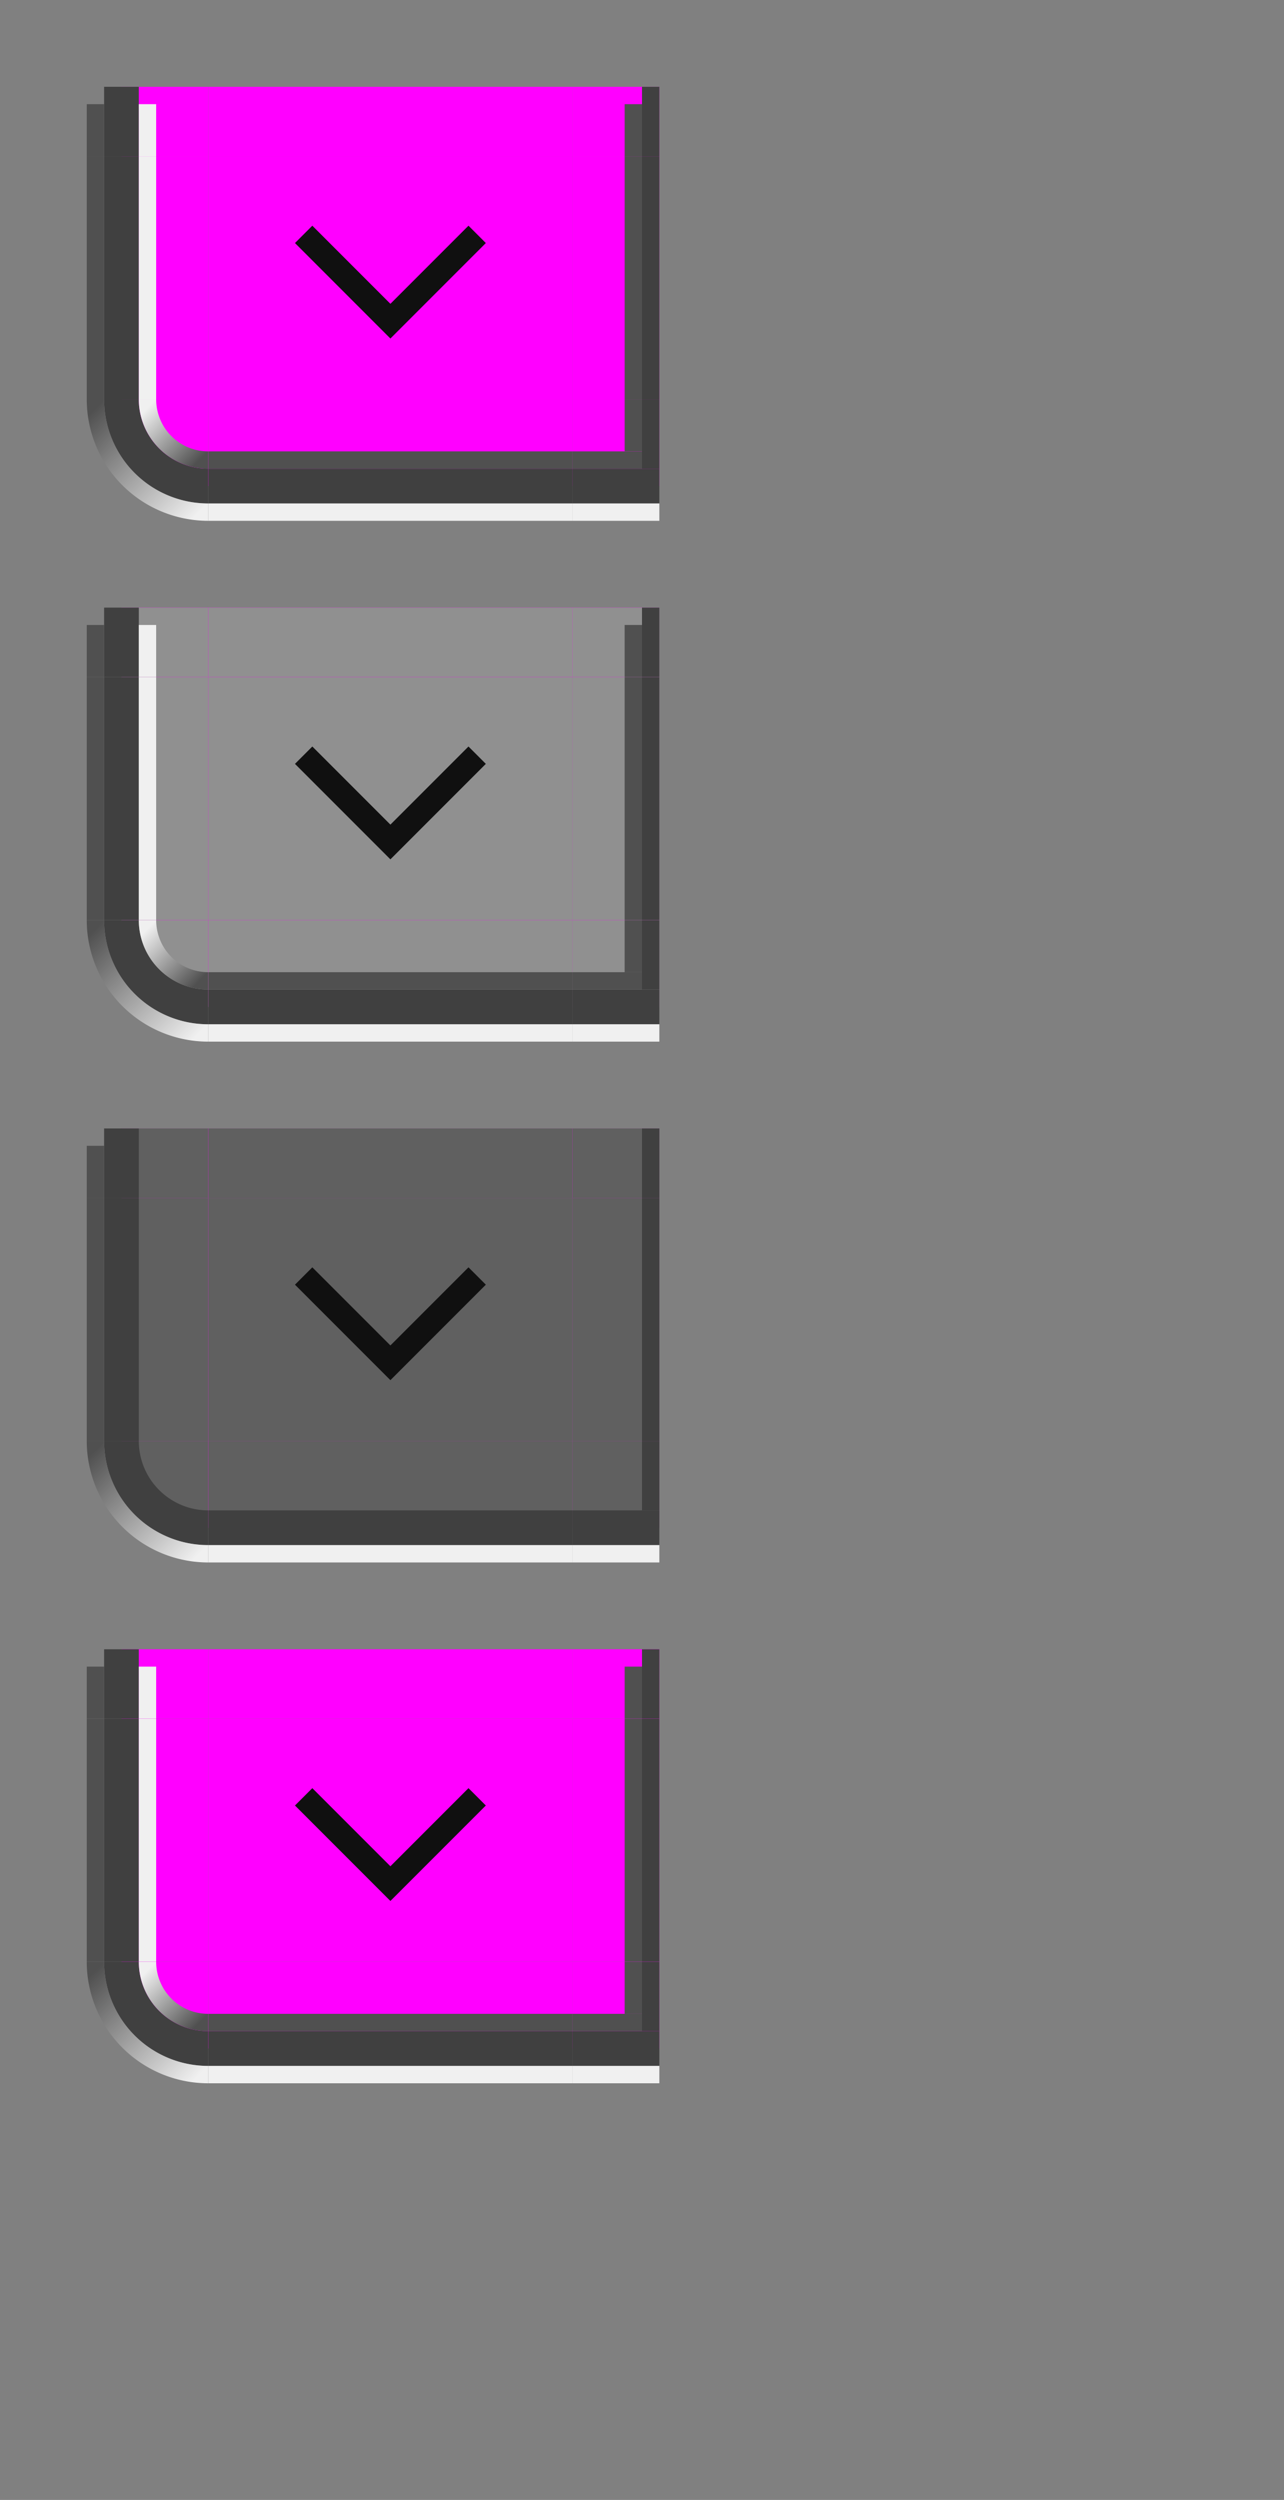 <?xml version="1.0" encoding="UTF-8" standalone="no"?>
<!-- Created with Inkscape (http://www.inkscape.org/) -->

<svg
   xmlns:dc="http://purl.org/dc/elements/1.1/"
   xmlns:cc="http://creativecommons.org/ns#"
   xmlns:rdf="http://www.w3.org/1999/02/22-rdf-syntax-ns#"
   xmlns:svg="http://www.w3.org/2000/svg"
   xmlns="http://www.w3.org/2000/svg"
   xmlns:xlink="http://www.w3.org/1999/xlink"
   xmlns:sodipodi="http://sodipodi.sourceforge.net/DTD/sodipodi-0.dtd"
   xmlns:inkscape="http://www.inkscape.org/namespaces/inkscape"
   width="74"
   height="144"
   id="svg2"
   version="1.1"
   inkscape:version="0.92.4 (5da689c313, 2019-01-14)"
   sodipodi:docname="minimize.svg">
  <rect width="100%" height="100%" fill="#808080" stroke="none"/>
  <sodipodi:namedview
     id="base"
     pagecolor="#a060a0"
     bordercolor="#666666"
     borderopacity="1"
     inkscape:pageopacity="1"
     inkscape:pageshadow="2"
     inkscape:zoom="5.6"
     inkscape:cx="-18.407822"
     inkscape:cy="81.29584"
     inkscape:document-units="px"
     inkscape:current-layer="layer1"
     showgrid="true"
     inkscape:showpageshadow="false"
     inkscape:window-width="1878"
     inkscape:window-height="1054"
     inkscape:window-x="0"
     inkscape:window-y="0"
     inkscape:window-maximized="1"
     fit-margin-top="5"
     fit-margin-left="5"
     fit-margin-right="5"
     fit-margin-bottom="5"
     inkscape:snap-bbox="false"
     inkscape:bbox-nodes="true">
    <inkscape:grid
       type="xygrid"
       id="grid2985"
       empspacing="2"
       visible="true"
       enabled="true"
       snapvisiblegridlinesonly="true"
       originx="5"
       originy="89"
       spacingx="0.5"
       spacingy="0.5" />
  </sodipodi:namedview>
  <defs
     id="defs4">
    <linearGradient
       y2="46"
       x2="6"
       y1="43"
       x1="3"
       gradientUnits="userSpaceOnUse"
       id="linearGradient4877"
       xlink:href="#linearGradient4889"
       inkscape:collect="always" />
    <linearGradient
       id="linearGradient4889"
       inkscape:collect="always">
      <stop
         id="stop4885"
         offset="0"
         style="stop-color:#f0f0f0;stop-opacity:1;" />
      <stop
         id="stop4887"
         offset="1"
         style="stop-color:#505050;stop-opacity:1" />
    </linearGradient>
    <linearGradient
       y2="65"
       x2="5"
       y1="71"
       x1="11"
       gradientTransform="translate(-5,-22)"
       gradientUnits="userSpaceOnUse"
       id="linearGradient4879"
       xlink:href="#linearGradient4889"
       inkscape:collect="always" />
    <linearGradient
       inkscape:collect="always"
       xlink:href="#linearGradient4889"
       id="linearGradient7611"
       gradientUnits="userSpaceOnUse"
       x1="3"
       y1="43"
       x2="6"
       y2="46" />
    <linearGradient
       inkscape:collect="always"
       xlink:href="#linearGradient4889"
       id="linearGradient7613"
       gradientUnits="userSpaceOnUse"
       gradientTransform="translate(-5,-22)"
       x1="11"
       y1="71"
       x2="5"
       y2="65" />
    <linearGradient
       inkscape:collect="always"
       xlink:href="#linearGradient4889"
       id="linearGradient7615"
       gradientUnits="userSpaceOnUse"
       x1="3"
       y1="43"
       x2="6"
       y2="46" />
    <linearGradient
       inkscape:collect="always"
       xlink:href="#linearGradient4889"
       id="linearGradient7617"
       gradientUnits="userSpaceOnUse"
       gradientTransform="translate(-5,-22)"
       x1="11"
       y1="71"
       x2="5"
       y2="65" />
    <linearGradient
       inkscape:collect="always"
       xlink:href="#linearGradient4889"
       id="linearGradient7619"
       gradientUnits="userSpaceOnUse"
       gradientTransform="translate(-5,-22)"
       x1="11"
       y1="71"
       x2="5"
       y2="65" />
  </defs>
  <g
     inkscape:label="Layer 1"
     inkscape:groupmode="layer"
     id="layer1">
    <g
       transform="translate(20,-20)"
       id="active-bottomright">
      <rect
         style="opacity:1;vector-effect:none;fill:#ff00ff;fill-opacity:1;stroke:none;stroke-width:0.783;stroke-linecap:square;stroke-linejoin:miter;stroke-miterlimit:8.3;stroke-dasharray:none;stroke-dashoffset:0;stroke-opacity:1;marker:none"
         id="rect4780-6-3-0"
         width="5"
         height="5"
         x="-18"
         y="43"
         transform="scale(-1,1)" />
      <rect
         style="opacity:1;vector-effect:none;fill:#404040;fill-opacity:1;stroke:none;stroke-width:0.495;stroke-linecap:square;stroke-linejoin:miter;stroke-miterlimit:8.3;stroke-dasharray:none;stroke-dashoffset:0;stroke-opacity:1;marker:none"
         id="rect4834-67-9"
         width="1"
         height="4"
         x="-18"
         y="43"
         transform="scale(-1,1)" />
      <rect
         style="opacity:1;vector-effect:none;fill:#404040;fill-opacity:1;stroke:none;stroke-width:0.783;stroke-linecap:square;stroke-linejoin:miter;stroke-miterlimit:8.3;stroke-dasharray:none;stroke-dashoffset:0;stroke-opacity:1;marker:none"
         id="rect4817-3-53-3"
         width="5"
         height="2"
         x="-18"
         y="47"
         transform="scale(-1,1)" />
      <rect
         style="opacity:1;vector-effect:none;fill:#505050;fill-opacity:1;stroke:none;stroke-width:0.607;stroke-linecap:square;stroke-linejoin:miter;stroke-miterlimit:8.3;stroke-dasharray:none;stroke-dashoffset:0;stroke-opacity:1;marker:none"
         id="rect4868-6-6"
         width="1"
         height="3"
         x="-17"
         y="43"
         transform="scale(-1,1)" />
      <rect
         style="opacity:1;vector-effect:none;fill:#505050;fill-opacity:1;stroke:none;stroke-width:0.7;stroke-linecap:square;stroke-linejoin:miter;stroke-miterlimit:8.3;stroke-dasharray:none;stroke-dashoffset:0;stroke-opacity:1;marker:none"
         id="rect4851-1-29-0"
         width="4"
         height="1"
         x="-17"
         y="46"
         transform="scale(-1,1)" />
      <rect
         style="opacity:1;vector-effect:none;fill:#f0f0f0;fill-opacity:1;stroke:none;stroke-width:0.783;stroke-linecap:square;stroke-linejoin:miter;stroke-miterlimit:8.3;stroke-dasharray:none;stroke-dashoffset:0;stroke-opacity:1;marker:none"
         id="rect4851-1-3-27-6"
         width="5"
         height="1"
         x="-18"
         y="49"
         transform="scale(-1,1)" />
    </g>
    <g
       transform="matrix(4.2,0,0,1,-17.4,-27)"
       id="active-top">
      <rect
         style="opacity:1;vector-effect:none;fill:#ff00ff;fill-opacity:1;stroke:none;stroke-width:0.7;stroke-linecap:square;stroke-linejoin:miter;stroke-miterlimit:8.3;stroke-dasharray:none;stroke-dashoffset:0;stroke-opacity:1;marker:none"
         id="rect4780"
         width="5"
         height="4"
         x="7"
         y="32" />
    </g>
    <g
       transform="matrix(4.2,0,0,1,-17.4,-20)"
       id="active-bottom">
      <rect
         style="opacity:1;vector-effect:none;fill:#ff00ff;fill-opacity:1;stroke:none;stroke-width:0.783;stroke-linecap:square;stroke-linejoin:miter;stroke-miterlimit:8.3;stroke-dasharray:none;stroke-dashoffset:0;stroke-opacity:1;marker:none"
         id="rect4780-7"
         width="5"
         height="5"
         x="7"
         y="43" />
      <rect
         style="opacity:1;vector-effect:none;fill:#404040;fill-opacity:1;stroke:none;stroke-width:0.783;stroke-linecap:square;stroke-linejoin:miter;stroke-miterlimit:8.3;stroke-dasharray:none;stroke-dashoffset:0;stroke-opacity:1;marker:none"
         id="rect4817-3"
         width="5"
         height="2"
         x="7"
         y="47" />
      <rect
         style="opacity:1;vector-effect:none;fill:#505050;fill-opacity:1;stroke:none;stroke-width:0.783;stroke-linecap:square;stroke-linejoin:miter;stroke-miterlimit:8.3;stroke-dasharray:none;stroke-dashoffset:0;stroke-opacity:1;marker:none"
         id="rect4851-1"
         width="5"
         height="1"
         x="7"
         y="46" />
      <rect
         style="opacity:1;vector-effect:none;fill:#f0f0f0;fill-opacity:1;stroke:none;stroke-width:0.783;stroke-linecap:square;stroke-linejoin:miter;stroke-miterlimit:8.3;stroke-dasharray:none;stroke-dashoffset:0;stroke-opacity:1;marker:none"
         id="rect4851-1-3"
         width="5"
         height="1"
         x="7"
         y="49" />
    </g>
    <g
       transform="matrix(1,0,0,2.8,20,-94.6)"
       id="active-right">
      <rect
         style="opacity:1;vector-effect:none;fill:#ff00ff;fill-opacity:1;stroke:none;stroke-width:0.783;stroke-linecap:square;stroke-linejoin:miter;stroke-miterlimit:8.3;stroke-dasharray:none;stroke-dashoffset:0;stroke-opacity:1;marker:none"
         id="rect4780-9"
         width="5"
         height="5"
         x="13"
         y="37" />
      <rect
         style="opacity:1;vector-effect:none;fill:#404040;fill-opacity:1;stroke:none;stroke-width:0.554;stroke-linecap:square;stroke-linejoin:miter;stroke-miterlimit:8.3;stroke-dasharray:none;stroke-dashoffset:0;stroke-opacity:1;marker:none"
         id="rect4834-6"
         width="1"
         height="5"
         x="17"
         y="37" />
      <rect
         style="opacity:1;vector-effect:none;fill:#505050;fill-opacity:1;stroke:none;stroke-width:0.783;stroke-linecap:square;stroke-linejoin:miter;stroke-miterlimit:8.3;stroke-dasharray:none;stroke-dashoffset:0;stroke-opacity:1;marker:none"
         id="rect4868-2"
         width="1"
         height="5"
         x="16"
         y="37" />
    </g>
    <g
       transform="translate(26,-27)"
       id="active-topright">
      <rect
         style="opacity:1;vector-effect:none;fill:#ff00ff;fill-opacity:1;stroke:none;stroke-width:0.7;stroke-linecap:square;stroke-linejoin:miter;stroke-miterlimit:8.3;stroke-dasharray:none;stroke-dashoffset:0;stroke-opacity:1;marker:none"
         id="rect4780-5"
         width="5"
         height="4"
         x="7"
         y="32" />
      <rect
         style="opacity:1;vector-effect:none;fill:#404040;fill-opacity:1;stroke:none;stroke-width:0.495;stroke-linecap:square;stroke-linejoin:miter;stroke-miterlimit:8.3;stroke-dasharray:none;stroke-dashoffset:0;stroke-opacity:1;marker:none"
         id="rect4834-3-5"
         width="1"
         height="4"
         x="11"
         y="32" />
      <rect
         style="opacity:1;vector-effect:none;fill:#505050;fill-opacity:1;stroke:none;stroke-width:0.607;stroke-linecap:square;stroke-linejoin:miter;stroke-miterlimit:8.3;stroke-dasharray:none;stroke-dashoffset:0;stroke-opacity:1;marker:none"
         id="rect4868-2-1"
         width="1"
         height="3"
         x="10"
         y="33" />
    </g>
    <g
       transform="translate(20,10)"
       id="hover-bottomright">
      <rect
         style="opacity:1;vector-effect:none;fill:#ff00ff;fill-opacity:1;stroke:none;stroke-width:0.783;stroke-linecap:square;stroke-linejoin:miter;stroke-miterlimit:8.3;stroke-dasharray:none;stroke-dashoffset:0;stroke-opacity:1;marker:none"
         id="rect4780-6-3-0-0"
         width="5"
         height="5"
         x="-18"
         y="43"
         transform="scale(-1,1)" />
      <rect
         transform="scale(-1,1)"
         y="43"
         x="-18"
         height="5"
         width="5"
         id="rect5555"
         style="opacity:1;vector-effect:none;fill:#909090;fill-opacity:1;stroke:none;stroke-width:0.783;stroke-linecap:square;stroke-linejoin:miter;stroke-miterlimit:8.3;stroke-dasharray:none;stroke-dashoffset:0;stroke-opacity:1;marker:none" />
      <rect
         style="opacity:1;vector-effect:none;fill:#404040;fill-opacity:1;stroke:none;stroke-width:0.495;stroke-linecap:square;stroke-linejoin:miter;stroke-miterlimit:8.3;stroke-dasharray:none;stroke-dashoffset:0;stroke-opacity:1;marker:none"
         id="rect4834-67-9-3"
         width="1"
         height="4"
         x="-18"
         y="43"
         transform="scale(-1,1)" />
      <rect
         style="opacity:1;vector-effect:none;fill:#404040;fill-opacity:1;stroke:none;stroke-width:0.783;stroke-linecap:square;stroke-linejoin:miter;stroke-miterlimit:8.3;stroke-dasharray:none;stroke-dashoffset:0;stroke-opacity:1;marker:none"
         id="rect4817-3-53-3-6"
         width="5"
         height="2"
         x="-18"
         y="47"
         transform="scale(-1,1)" />
      <rect
         style="opacity:1;vector-effect:none;fill:#505050;fill-opacity:1;stroke:none;stroke-width:0.607;stroke-linecap:square;stroke-linejoin:miter;stroke-miterlimit:8.3;stroke-dasharray:none;stroke-dashoffset:0;stroke-opacity:1;marker:none"
         id="rect4868-6-6-1"
         width="1"
         height="3"
         x="-17"
         y="43"
         transform="scale(-1,1)" />
      <rect
         style="opacity:1;vector-effect:none;fill:#505050;fill-opacity:1;stroke:none;stroke-width:0.7;stroke-linecap:square;stroke-linejoin:miter;stroke-miterlimit:8.3;stroke-dasharray:none;stroke-dashoffset:0;stroke-opacity:1;marker:none"
         id="rect4851-1-29-0-0"
         width="4"
         height="1"
         x="-17"
         y="46"
         transform="scale(-1,1)" />
      <rect
         style="opacity:1;vector-effect:none;fill:#f0f0f0;fill-opacity:1;stroke:none;stroke-width:0.783;stroke-linecap:square;stroke-linejoin:miter;stroke-miterlimit:8.3;stroke-dasharray:none;stroke-dashoffset:0;stroke-opacity:1;marker:none"
         id="rect4851-1-3-27-6-6"
         width="5"
         height="1"
         x="-18"
         y="49"
         transform="scale(-1,1)" />
    </g>
    <g
       transform="matrix(4.2,0,0,1,-17.4,3)"
       id="hover-top">
      <rect
         style="opacity:1;vector-effect:none;fill:#ff00ff;fill-opacity:1;stroke:none;stroke-width:0.7;stroke-linecap:square;stroke-linejoin:miter;stroke-miterlimit:8.3;stroke-dasharray:none;stroke-dashoffset:0;stroke-opacity:1;marker:none"
         id="rect4780-93"
         width="5"
         height="4"
         x="7"
         y="32" />
      <rect
         y="32"
         x="7"
         height="4"
         width="5"
         id="rect4656"
         style="opacity:1;vector-effect:none;fill:#909090;fill-opacity:1;stroke:none;stroke-width:0.7;stroke-linecap:square;stroke-linejoin:miter;stroke-miterlimit:8.3;stroke-dasharray:none;stroke-dashoffset:0;stroke-opacity:1;marker:none" />
    </g>
    <g
       transform="matrix(4.2,0,0,1,-17.4,10)"
       id="hover-bottom">
      <rect
         style="opacity:1;vector-effect:none;fill:#ff00ff;fill-opacity:1;stroke:none;stroke-width:0.783;stroke-linecap:square;stroke-linejoin:miter;stroke-miterlimit:8.3;stroke-dasharray:none;stroke-dashoffset:0;stroke-opacity:1;marker:none"
         id="rect4780-7-0"
         width="5"
         height="5"
         x="7"
         y="43" />
      <rect
         y="43"
         x="7"
         height="5"
         width="5"
         id="rect4668"
         style="opacity:1;vector-effect:none;fill:#909090;fill-opacity:1;stroke:none;stroke-width:0.783;stroke-linecap:square;stroke-linejoin:miter;stroke-miterlimit:8.3;stroke-dasharray:none;stroke-dashoffset:0;stroke-opacity:1;marker:none" />
      <rect
         style="opacity:1;vector-effect:none;fill:#404040;fill-opacity:1;stroke:none;stroke-width:0.783;stroke-linecap:square;stroke-linejoin:miter;stroke-miterlimit:8.3;stroke-dasharray:none;stroke-dashoffset:0;stroke-opacity:1;marker:none"
         id="rect4817-3-6"
         width="5"
         height="2"
         x="7"
         y="47" />
      <rect
         style="opacity:1;vector-effect:none;fill:#505050;fill-opacity:1;stroke:none;stroke-width:0.783;stroke-linecap:square;stroke-linejoin:miter;stroke-miterlimit:8.3;stroke-dasharray:none;stroke-dashoffset:0;stroke-opacity:1;marker:none"
         id="rect4851-1-2"
         width="5"
         height="1"
         x="7"
         y="46" />
      <rect
         style="opacity:1;vector-effect:none;fill:#f0f0f0;fill-opacity:1;stroke:none;stroke-width:0.783;stroke-linecap:square;stroke-linejoin:miter;stroke-miterlimit:8.3;stroke-dasharray:none;stroke-dashoffset:0;stroke-opacity:1;marker:none"
         id="rect4851-1-3-6"
         width="5"
         height="1"
         x="7"
         y="49" />
    </g>
    <g
       transform="matrix(1,0,0,2.8,20,-64.6)"
       id="hover-right">
      <rect
         style="opacity:1;vector-effect:none;fill:#ff00ff;fill-opacity:1;stroke:none;stroke-width:0.783;stroke-linecap:square;stroke-linejoin:miter;stroke-miterlimit:8.3;stroke-dasharray:none;stroke-dashoffset:0;stroke-opacity:1;marker:none"
         id="rect4780-9-2"
         width="5"
         height="5"
         x="13"
         y="37" />
      <rect
         y="37"
         x="13"
         height="5"
         width="5"
         id="rect4664"
         style="opacity:1;vector-effect:none;fill:#909090;fill-opacity:1;stroke:none;stroke-width:0.783;stroke-linecap:square;stroke-linejoin:miter;stroke-miterlimit:8.3;stroke-dasharray:none;stroke-dashoffset:0;stroke-opacity:1;marker:none" />
      <rect
         style="opacity:1;vector-effect:none;fill:#404040;fill-opacity:1;stroke:none;stroke-width:0.554;stroke-linecap:square;stroke-linejoin:miter;stroke-miterlimit:8.3;stroke-dasharray:none;stroke-dashoffset:0;stroke-opacity:1;marker:none"
         id="rect4834-6-3"
         width="1"
         height="5"
         x="17"
         y="37" />
      <rect
         style="opacity:1;vector-effect:none;fill:#505050;fill-opacity:1;stroke:none;stroke-width:0.783;stroke-linecap:square;stroke-linejoin:miter;stroke-miterlimit:8.3;stroke-dasharray:none;stroke-dashoffset:0;stroke-opacity:1;marker:none"
         id="rect4868-2-7"
         width="1"
         height="5"
         x="16"
         y="37" />
    </g>
    <g
       transform="translate(26,3)"
       id="hover-topright">
      <rect
         style="opacity:1;vector-effect:none;fill:#ff00ff;fill-opacity:1;stroke:none;stroke-width:0.7;stroke-linecap:square;stroke-linejoin:miter;stroke-miterlimit:8.3;stroke-dasharray:none;stroke-dashoffset:0;stroke-opacity:1;marker:none"
         id="rect4780-5-3"
         width="5"
         height="4"
         x="7"
         y="32" />
      <rect
         y="32"
         x="7"
         height="4"
         width="5"
         id="rect4658"
         style="opacity:1;vector-effect:none;fill:#909090;fill-opacity:1;stroke:none;stroke-width:0.7;stroke-linecap:square;stroke-linejoin:miter;stroke-miterlimit:8.3;stroke-dasharray:none;stroke-dashoffset:0;stroke-opacity:1;marker:none" />
      <rect
         style="opacity:1;vector-effect:none;fill:#404040;fill-opacity:1;stroke:none;stroke-width:0.495;stroke-linecap:square;stroke-linejoin:miter;stroke-miterlimit:8.3;stroke-dasharray:none;stroke-dashoffset:0;stroke-opacity:1;marker:none"
         id="rect4834-3-5-6"
         width="1"
         height="4"
         x="11"
         y="32" />
      <rect
         style="opacity:1;vector-effect:none;fill:#505050;fill-opacity:1;stroke:none;stroke-width:0.607;stroke-linecap:square;stroke-linejoin:miter;stroke-miterlimit:8.3;stroke-dasharray:none;stroke-dashoffset:0;stroke-opacity:1;marker:none"
         id="rect4868-2-1-1"
         width="1"
         height="3"
         x="10"
         y="33" />
    </g>
    <g
       transform="translate(20,40)"
       id="pressed-bottomright">
      <rect
         style="opacity:1;vector-effect:none;fill:#ff00ff;fill-opacity:1;stroke:none;stroke-width:0.783;stroke-linecap:square;stroke-linejoin:miter;stroke-miterlimit:8.3;stroke-dasharray:none;stroke-dashoffset:0;stroke-opacity:1;marker:none"
         id="rect4780-6-3-0-3"
         width="5"
         height="5"
         x="-18"
         y="43"
         transform="scale(-1,1)" />
      <rect
         transform="scale(-1,1)"
         y="43"
         x="-18"
         height="5"
         width="5"
         id="rect5559"
         style="opacity:1;vector-effect:none;fill:#606060;fill-opacity:1;stroke:none;stroke-width:0.783;stroke-linecap:square;stroke-linejoin:miter;stroke-miterlimit:8.3;stroke-dasharray:none;stroke-dashoffset:0;stroke-opacity:1;marker:none" />
      <rect
         style="opacity:1;vector-effect:none;fill:#404040;fill-opacity:1;stroke:none;stroke-width:0.495;stroke-linecap:square;stroke-linejoin:miter;stroke-miterlimit:8.3;stroke-dasharray:none;stroke-dashoffset:0;stroke-opacity:1;marker:none"
         id="rect4834-67-9-2"
         width="1"
         height="4"
         x="-18"
         y="43"
         transform="scale(-1,1)" />
      <rect
         style="opacity:1;vector-effect:none;fill:#404040;fill-opacity:1;stroke:none;stroke-width:0.783;stroke-linecap:square;stroke-linejoin:miter;stroke-miterlimit:8.3;stroke-dasharray:none;stroke-dashoffset:0;stroke-opacity:1;marker:none"
         id="rect4817-3-53-3-0"
         width="5"
         height="2"
         x="-18"
         y="47"
         transform="scale(-1,1)" />
      <rect
         style="opacity:1;vector-effect:none;fill:#f0f0f0;fill-opacity:1;stroke:none;stroke-width:0.783;stroke-linecap:square;stroke-linejoin:miter;stroke-miterlimit:8.3;stroke-dasharray:none;stroke-dashoffset:0;stroke-opacity:1;marker:none"
         id="rect4851-1-3-27-6-5"
         width="5"
         height="1"
         x="-18"
         y="49"
         transform="scale(-1,1)" />
    </g>
    <g
       transform="matrix(4.2,0,0,1,-17.4,33)"
       id="pressed-top">
      <rect
         style="opacity:1;vector-effect:none;fill:#ff00ff;fill-opacity:1;stroke:none;stroke-width:0.7;stroke-linecap:square;stroke-linejoin:miter;stroke-miterlimit:8.3;stroke-dasharray:none;stroke-dashoffset:0;stroke-opacity:1;marker:none"
         id="rect4780-0"
         width="5"
         height="4"
         x="7"
         y="32" />
      <rect
         y="32"
         x="7"
         height="4"
         width="5"
         id="rect4674"
         style="opacity:1;vector-effect:none;fill:#606060;fill-opacity:1;stroke:none;stroke-width:0.7;stroke-linecap:square;stroke-linejoin:miter;stroke-miterlimit:8.3;stroke-dasharray:none;stroke-dashoffset:0;stroke-opacity:1;marker:none" />
    </g>
    <g
       transform="matrix(4.2,0,0,1,-17.4,40)"
       id="pressed-bottom">
      <rect
         style="opacity:1;vector-effect:none;fill:#ff00ff;fill-opacity:1;stroke:none;stroke-width:0.783;stroke-linecap:square;stroke-linejoin:miter;stroke-miterlimit:8.3;stroke-dasharray:none;stroke-dashoffset:0;stroke-opacity:1;marker:none"
         id="rect4780-7-5"
         width="5"
         height="5"
         x="7"
         y="43" />
      <rect
         y="43"
         x="7"
         height="5"
         width="5"
         id="rect4686"
         style="opacity:1;vector-effect:none;fill:#606060;fill-opacity:1;stroke:none;stroke-width:0.783;stroke-linecap:square;stroke-linejoin:miter;stroke-miterlimit:8.3;stroke-dasharray:none;stroke-dashoffset:0;stroke-opacity:1;marker:none" />
      <rect
         style="opacity:1;vector-effect:none;fill:#404040;fill-opacity:1;stroke:none;stroke-width:0.783;stroke-linecap:square;stroke-linejoin:miter;stroke-miterlimit:8.3;stroke-dasharray:none;stroke-dashoffset:0;stroke-opacity:1;marker:none"
         id="rect4817-3-5"
         width="5"
         height="2"
         x="7"
         y="47" />
      <rect
         style="opacity:1;vector-effect:none;fill:#f0f0f0;fill-opacity:1;stroke:none;stroke-width:0.783;stroke-linecap:square;stroke-linejoin:miter;stroke-miterlimit:8.3;stroke-dasharray:none;stroke-dashoffset:0;stroke-opacity:1;marker:none"
         id="rect4851-1-3-7"
         width="5"
         height="1"
         x="7"
         y="49" />
    </g>
    <g
       transform="matrix(1,0,0,2.8,20,-34.6)"
       id="pressed-right">
      <rect
         style="opacity:1;vector-effect:none;fill:#ff00ff;fill-opacity:1;stroke:none;stroke-width:0.783;stroke-linecap:square;stroke-linejoin:miter;stroke-miterlimit:8.3;stroke-dasharray:none;stroke-dashoffset:0;stroke-opacity:1;marker:none"
         id="rect4780-9-5"
         width="5"
         height="5"
         x="13"
         y="37" />
      <rect
         y="37"
         x="13"
         height="5"
         width="5"
         id="rect4682"
         style="opacity:1;vector-effect:none;fill:#606060;fill-opacity:1;stroke:none;stroke-width:0.783;stroke-linecap:square;stroke-linejoin:miter;stroke-miterlimit:8.3;stroke-dasharray:none;stroke-dashoffset:0;stroke-opacity:1;marker:none" />
      <rect
         style="opacity:1;vector-effect:none;fill:#404040;fill-opacity:1;stroke:none;stroke-width:0.554;stroke-linecap:square;stroke-linejoin:miter;stroke-miterlimit:8.3;stroke-dasharray:none;stroke-dashoffset:0;stroke-opacity:1;marker:none"
         id="rect4834-6-2"
         width="1"
         height="5"
         x="17"
         y="37" />
    </g>
    <g
       transform="translate(26,33)"
       id="pressed-topright">
      <rect
         style="opacity:1;vector-effect:none;fill:#ff00ff;fill-opacity:1;stroke:none;stroke-width:0.7;stroke-linecap:square;stroke-linejoin:miter;stroke-miterlimit:8.3;stroke-dasharray:none;stroke-dashoffset:0;stroke-opacity:1;marker:none"
         id="rect4780-5-6"
         width="5"
         height="4"
         x="7"
         y="32" />
      <rect
         y="32"
         x="7"
         height="4"
         width="5"
         id="rect4676"
         style="opacity:1;vector-effect:none;fill:#606060;fill-opacity:1;stroke:none;stroke-width:0.7;stroke-linecap:square;stroke-linejoin:miter;stroke-miterlimit:8.3;stroke-dasharray:none;stroke-dashoffset:0;stroke-opacity:1;marker:none" />
      <rect
         style="opacity:1;vector-effect:none;fill:#404040;fill-opacity:1;stroke:none;stroke-width:0.495;stroke-linecap:square;stroke-linejoin:miter;stroke-miterlimit:8.3;stroke-dasharray:none;stroke-dashoffset:0;stroke-opacity:1;marker:none"
         id="rect4834-3-5-8"
         width="1"
         height="4"
         x="11"
         y="32" />
    </g>
    <g
       transform="translate(20,70)"
       id="deactivated-bottomright">
      <rect
         style="opacity:1;vector-effect:none;fill:#ff00ff;fill-opacity:1;stroke:none;stroke-width:0.783;stroke-linecap:square;stroke-linejoin:miter;stroke-miterlimit:8.3;stroke-dasharray:none;stroke-dashoffset:0;stroke-opacity:1;marker:none"
         id="rect4780-6-3-0-5"
         width="5"
         height="5"
         x="-18"
         y="43"
         transform="scale(-1,1)" />
      <rect
         style="opacity:1;vector-effect:none;fill:#404040;fill-opacity:1;stroke:none;stroke-width:0.495;stroke-linecap:square;stroke-linejoin:miter;stroke-miterlimit:8.3;stroke-dasharray:none;stroke-dashoffset:0;stroke-opacity:1;marker:none"
         id="rect4834-67-9-4"
         width="1"
         height="4"
         x="-18"
         y="43"
         transform="scale(-1,1)" />
      <rect
         style="opacity:1;vector-effect:none;fill:#404040;fill-opacity:1;stroke:none;stroke-width:0.783;stroke-linecap:square;stroke-linejoin:miter;stroke-miterlimit:8.3;stroke-dasharray:none;stroke-dashoffset:0;stroke-opacity:1;marker:none"
         id="rect4817-3-53-3-7"
         width="5"
         height="2"
         x="-18"
         y="47"
         transform="scale(-1,1)" />
      <rect
         style="opacity:1;vector-effect:none;fill:#505050;fill-opacity:1;stroke:none;stroke-width:0.607;stroke-linecap:square;stroke-linejoin:miter;stroke-miterlimit:8.3;stroke-dasharray:none;stroke-dashoffset:0;stroke-opacity:1;marker:none"
         id="rect4868-6-6-65"
         width="1"
         height="3"
         x="-17"
         y="43"
         transform="scale(-1,1)" />
      <rect
         style="opacity:1;vector-effect:none;fill:#505050;fill-opacity:1;stroke:none;stroke-width:0.7;stroke-linecap:square;stroke-linejoin:miter;stroke-miterlimit:8.3;stroke-dasharray:none;stroke-dashoffset:0;stroke-opacity:1;marker:none"
         id="rect4851-1-29-0-6"
         width="4"
         height="1"
         x="-17"
         y="46"
         transform="scale(-1,1)" />
      <rect
         style="opacity:1;vector-effect:none;fill:#f0f0f0;fill-opacity:1;stroke:none;stroke-width:0.783;stroke-linecap:square;stroke-linejoin:miter;stroke-miterlimit:8.3;stroke-dasharray:none;stroke-dashoffset:0;stroke-opacity:1;marker:none"
         id="rect4851-1-3-27-6-9"
         width="5"
         height="1"
         x="-18"
         y="49"
         transform="scale(-1,1)" />
    </g>
    <g
       transform="matrix(4.2,0,0,1,-17.4,63)"
       id="deactivated-top">
      <rect
         style="opacity:1;vector-effect:none;fill:#ff00ff;fill-opacity:1;stroke:none;stroke-width:0.7;stroke-linecap:square;stroke-linejoin:miter;stroke-miterlimit:8.3;stroke-dasharray:none;stroke-dashoffset:0;stroke-opacity:1;marker:none"
         id="rect4780-8"
         width="5"
         height="4"
         x="7"
         y="32" />
    </g>
    <g
       transform="matrix(4.2,0,0,1,-17.4,70)"
       id="deactivated-bottom">
      <rect
         style="opacity:1;vector-effect:none;fill:#ff00ff;fill-opacity:1;stroke:none;stroke-width:0.783;stroke-linecap:square;stroke-linejoin:miter;stroke-miterlimit:8.3;stroke-dasharray:none;stroke-dashoffset:0;stroke-opacity:1;marker:none"
         id="rect4780-7-1"
         width="5"
         height="5"
         x="7"
         y="43" />
      <rect
         style="opacity:1;vector-effect:none;fill:#404040;fill-opacity:1;stroke:none;stroke-width:0.783;stroke-linecap:square;stroke-linejoin:miter;stroke-miterlimit:8.3;stroke-dasharray:none;stroke-dashoffset:0;stroke-opacity:1;marker:none"
         id="rect4817-3-7"
         width="5"
         height="2"
         x="7"
         y="47" />
      <rect
         style="opacity:1;vector-effect:none;fill:#505050;fill-opacity:1;stroke:none;stroke-width:0.783;stroke-linecap:square;stroke-linejoin:miter;stroke-miterlimit:8.3;stroke-dasharray:none;stroke-dashoffset:0;stroke-opacity:1;marker:none"
         id="rect4851-1-27"
         width="5"
         height="1"
         x="7"
         y="46" />
      <rect
         style="opacity:1;vector-effect:none;fill:#f0f0f0;fill-opacity:1;stroke:none;stroke-width:0.783;stroke-linecap:square;stroke-linejoin:miter;stroke-miterlimit:8.3;stroke-dasharray:none;stroke-dashoffset:0;stroke-opacity:1;marker:none"
         id="rect4851-1-3-2"
         width="5"
         height="1"
         x="7"
         y="49" />
    </g>
    <g
       transform="matrix(1,0,0,2.8,20,-4.6)"
       id="deactivated-right">
      <rect
         style="opacity:1;vector-effect:none;fill:#ff00ff;fill-opacity:1;stroke:none;stroke-width:0.783;stroke-linecap:square;stroke-linejoin:miter;stroke-miterlimit:8.3;stroke-dasharray:none;stroke-dashoffset:0;stroke-opacity:1;marker:none"
         id="rect4780-9-59"
         width="5"
         height="5"
         x="13"
         y="37" />
      <rect
         style="opacity:1;vector-effect:none;fill:#404040;fill-opacity:1;stroke:none;stroke-width:0.554;stroke-linecap:square;stroke-linejoin:miter;stroke-miterlimit:8.3;stroke-dasharray:none;stroke-dashoffset:0;stroke-opacity:1;marker:none"
         id="rect4834-6-4"
         width="1"
         height="5"
         x="17"
         y="37" />
      <rect
         style="opacity:1;vector-effect:none;fill:#505050;fill-opacity:1;stroke:none;stroke-width:0.783;stroke-linecap:square;stroke-linejoin:miter;stroke-miterlimit:8.3;stroke-dasharray:none;stroke-dashoffset:0;stroke-opacity:1;marker:none"
         id="rect4868-2-90"
         width="1"
         height="5"
         x="16"
         y="37" />
    </g>
    <g
       transform="translate(26,63)"
       id="deactivated-topright">
      <rect
         style="opacity:1;vector-effect:none;fill:#ff00ff;fill-opacity:1;stroke:none;stroke-width:0.7;stroke-linecap:square;stroke-linejoin:miter;stroke-miterlimit:8.3;stroke-dasharray:none;stroke-dashoffset:0;stroke-opacity:1;marker:none"
         id="rect4780-5-9"
         width="5"
         height="4"
         x="7"
         y="32" />
      <rect
         style="opacity:1;vector-effect:none;fill:#404040;fill-opacity:1;stroke:none;stroke-width:0.495;stroke-linecap:square;stroke-linejoin:miter;stroke-miterlimit:8.3;stroke-dasharray:none;stroke-dashoffset:0;stroke-opacity:1;marker:none"
         id="rect4834-3-5-7"
         width="1"
         height="4"
         x="11"
         y="32" />
      <rect
         style="opacity:1;vector-effect:none;fill:#505050;fill-opacity:1;stroke:none;stroke-width:0.607;stroke-linecap:square;stroke-linejoin:miter;stroke-miterlimit:8.3;stroke-dasharray:none;stroke-dashoffset:0;stroke-opacity:1;marker:none"
         id="rect4868-2-1-7"
         width="1"
         height="3"
         x="10"
         y="33" />
    </g>
    <g
       transform="translate(6,-20)"
       id="active-bottomleft">
      <path
         style="opacity:1;vector-effect:none;fill:#ff00ff;fill-opacity:1;stroke:none;stroke-width:0.783;stroke-linecap:square;stroke-linejoin:miter;stroke-miterlimit:8.3;stroke-dasharray:none;stroke-dashoffset:0;stroke-opacity:1;marker:none"
         d="m 1,43 a 5,5 0 0 0 5,5 v -5 z"
         id="path4718-3"
         inkscape:connector-curvature="0" />
      <path
         style="opacity:1;vector-effect:none;fill:#404040;fill-opacity:1;stroke:none;stroke-width:0.783;stroke-linecap:square;stroke-linejoin:miter;stroke-miterlimit:8.3;stroke-dasharray:none;stroke-dashoffset:0;stroke-opacity:1;marker:none"
         d="m 0,43 a 6,6 0 0 0 6,6 V 47 A 4,4 0 0 1 2,43 Z"
         id="path4521-1"
         inkscape:connector-curvature="0" />
      <path
         style="opacity:1;vector-effect:none;fill:url(#linearGradient7611);fill-opacity:1;stroke:none;stroke-width:0.783;stroke-linecap:square;stroke-linejoin:miter;stroke-miterlimit:8.3;stroke-dasharray:none;stroke-dashoffset:0;stroke-opacity:1;marker:none"
         d="m 2,43 a 4,4 0 0 0 4,4 V 46 A 3,3 0 0 1 3,43 Z"
         id="path4523-27"
         inkscape:connector-curvature="0" />
      <path
         style="opacity:1;vector-effect:none;fill:url(#linearGradient7613);fill-opacity:1;stroke:none;stroke-width:0.783;stroke-linecap:square;stroke-linejoin:miter;stroke-miterlimit:8.3;stroke-dasharray:none;stroke-dashoffset:0;stroke-opacity:1;marker:none"
         d="m -1,43 a 7,7 0 0 0 7,7 V 49 A 6,6 0 0 1 0,43 Z"
         id="path5672-2-3"
         inkscape:connector-curvature="0" />
    </g>
    <g
       transform="matrix(1,0,0,2.8,6,-94.6)"
       id="active-left">
      <rect
         style="opacity:1;vector-effect:none;fill:#ff00ff;fill-opacity:1;stroke:none;stroke-width:0.783;stroke-linecap:square;stroke-linejoin:miter;stroke-miterlimit:8.3;stroke-dasharray:none;stroke-dashoffset:0;stroke-opacity:1;marker:none"
         id="rect4780-2"
         width="5"
         height="5"
         x="1"
         y="37" />
      <rect
         style="opacity:1;vector-effect:none;fill:#404040;fill-opacity:1;stroke:none;stroke-width:0.783;stroke-linecap:square;stroke-linejoin:miter;stroke-miterlimit:8.3;stroke-dasharray:none;stroke-dashoffset:0;stroke-opacity:1;marker:none"
         id="rect4834"
         width="2"
         height="5"
         x="0"
         y="37" />
      <rect
         style="opacity:1;vector-effect:none;fill:#f0f0f0;fill-opacity:1;stroke:none;stroke-width:0.783;stroke-linecap:square;stroke-linejoin:miter;stroke-miterlimit:8.3;stroke-dasharray:none;stroke-dashoffset:0;stroke-opacity:1;marker:none"
         id="rect4868"
         width="1"
         height="5"
         x="2"
         y="37" />
      <rect
         style="opacity:1;vector-effect:none;fill:#505050;fill-opacity:1;stroke:none;stroke-width:0.783;stroke-linecap:square;stroke-linejoin:miter;stroke-miterlimit:8.3;stroke-dasharray:none;stroke-dashoffset:0;stroke-opacity:1;marker:none"
         id="rect4868-2-9"
         width="1"
         height="5"
         x="-1"
         y="37" />
    </g>
    <g
       transform="translate(0,-27)"
       id="active-topleft">
      <rect
         style="opacity:1;vector-effect:none;fill:#ff00ff;fill-opacity:1;stroke:none;stroke-width:0.7;stroke-linecap:square;stroke-linejoin:miter;stroke-miterlimit:8.3;stroke-dasharray:none;stroke-dashoffset:0;stroke-opacity:1;marker:none"
         id="rect4780-6"
         width="5"
         height="4"
         x="7"
         y="32" />
      <rect
         style="opacity:1;vector-effect:none;fill:#404040;fill-opacity:1;stroke:none;stroke-width:0.7;stroke-linecap:square;stroke-linejoin:miter;stroke-miterlimit:8.3;stroke-dasharray:none;stroke-dashoffset:0;stroke-opacity:1;marker:none"
         id="rect4834-3"
         width="2"
         height="4"
         x="6"
         y="32" />
      <rect
         style="opacity:1;vector-effect:none;fill:#f0f0f0;fill-opacity:1;stroke:none;stroke-width:0.607;stroke-linecap:square;stroke-linejoin:miter;stroke-miterlimit:8.3;stroke-dasharray:none;stroke-dashoffset:0;stroke-opacity:1;marker:none"
         id="rect4868-29"
         width="1"
         height="3"
         x="8"
         y="33" />
      <rect
         style="opacity:1;vector-effect:none;fill:#505050;fill-opacity:1;stroke:none;stroke-width:0.607;stroke-linecap:square;stroke-linejoin:miter;stroke-miterlimit:8.3;stroke-dasharray:none;stroke-dashoffset:0;stroke-opacity:1;marker:none"
         id="rect4868-2-1-0"
         width="1"
         height="3"
         x="5"
         y="33" />
    </g>
    <g
       transform="translate(6,10)"
       id="hover-bottomleft">
      <path
         style="opacity:1;vector-effect:none;fill:#ff00ff;fill-opacity:1;stroke:none;stroke-width:0.783;stroke-linecap:square;stroke-linejoin:miter;stroke-miterlimit:8.3;stroke-dasharray:none;stroke-dashoffset:0;stroke-opacity:1;marker:none"
         d="m 1,43 a 5,5 0 0 0 5,5 v -5 z"
         id="path4718-3-5"
         inkscape:connector-curvature="0" />
      <path
         inkscape:connector-curvature="0"
         id="path4666"
         d="m 1,43 a 5,5 0 0 0 5,5 v -5 z"
         style="opacity:1;vector-effect:none;fill:#909090;fill-opacity:1;stroke:none;stroke-width:0.783;stroke-linecap:square;stroke-linejoin:miter;stroke-miterlimit:8.3;stroke-dasharray:none;stroke-dashoffset:0;stroke-opacity:1;marker:none" />
      <path
         style="opacity:1;vector-effect:none;fill:#404040;fill-opacity:1;stroke:none;stroke-width:0.783;stroke-linecap:square;stroke-linejoin:miter;stroke-miterlimit:8.3;stroke-dasharray:none;stroke-dashoffset:0;stroke-opacity:1;marker:none"
         d="m 0,43 a 6,6 0 0 0 6,6 V 47 A 4,4 0 0 1 2,43 Z"
         id="path4521-1-3"
         inkscape:connector-curvature="0" />
      <path
         style="opacity:1;vector-effect:none;fill:url(#linearGradient7615);fill-opacity:1;stroke:none;stroke-width:0.783;stroke-linecap:square;stroke-linejoin:miter;stroke-miterlimit:8.3;stroke-dasharray:none;stroke-dashoffset:0;stroke-opacity:1;marker:none"
         d="m 2,43 a 4,4 0 0 0 4,4 V 46 A 3,3 0 0 1 3,43 Z"
         id="path4523-27-5"
         inkscape:connector-curvature="0" />
      <path
         style="opacity:1;vector-effect:none;fill:url(#linearGradient7617);fill-opacity:1;stroke:none;stroke-width:0.783;stroke-linecap:square;stroke-linejoin:miter;stroke-miterlimit:8.3;stroke-dasharray:none;stroke-dashoffset:0;stroke-opacity:1;marker:none"
         d="m -1,43 a 7,7 0 0 0 7,7 V 49 A 6,6 0 0 1 0,43 Z"
         id="path5672-2-3-6"
         inkscape:connector-curvature="0" />
    </g>
    <g
       transform="matrix(1,0,0,2.8,6,-64.6)"
       id="hover-left">
      <rect
         style="opacity:1;vector-effect:none;fill:#ff00ff;fill-opacity:1;stroke:none;stroke-width:0.783;stroke-linecap:square;stroke-linejoin:miter;stroke-miterlimit:8.3;stroke-dasharray:none;stroke-dashoffset:0;stroke-opacity:1;marker:none"
         id="rect4780-2-8"
         width="5"
         height="5"
         x="1"
         y="37" />
      <rect
         y="37"
         x="1"
         height="5"
         width="5"
         id="rect4660"
         style="opacity:1;vector-effect:none;fill:#909090;fill-opacity:1;stroke:none;stroke-width:0.783;stroke-linecap:square;stroke-linejoin:miter;stroke-miterlimit:8.3;stroke-dasharray:none;stroke-dashoffset:0;stroke-opacity:1;marker:none" />
      <rect
         style="opacity:1;vector-effect:none;fill:#404040;fill-opacity:1;stroke:none;stroke-width:0.783;stroke-linecap:square;stroke-linejoin:miter;stroke-miterlimit:8.3;stroke-dasharray:none;stroke-dashoffset:0;stroke-opacity:1;marker:none"
         id="rect4834-7"
         width="2"
         height="5"
         x="0"
         y="37" />
      <rect
         style="opacity:1;vector-effect:none;fill:#f0f0f0;fill-opacity:1;stroke:none;stroke-width:0.783;stroke-linecap:square;stroke-linejoin:miter;stroke-miterlimit:8.3;stroke-dasharray:none;stroke-dashoffset:0;stroke-opacity:1;marker:none"
         id="rect4868-9"
         width="1"
         height="5"
         x="2"
         y="37" />
      <rect
         style="opacity:1;vector-effect:none;fill:#505050;fill-opacity:1;stroke:none;stroke-width:0.783;stroke-linecap:square;stroke-linejoin:miter;stroke-miterlimit:8.3;stroke-dasharray:none;stroke-dashoffset:0;stroke-opacity:1;marker:none"
         id="rect4868-2-9-2"
         width="1"
         height="5"
         x="-1"
         y="37" />
    </g>
    <g
       transform="translate(0,3)"
       id="hover-topleft">
      <rect
         style="opacity:1;vector-effect:none;fill:#ff00ff;fill-opacity:1;stroke:none;stroke-width:0.7;stroke-linecap:square;stroke-linejoin:miter;stroke-miterlimit:8.3;stroke-dasharray:none;stroke-dashoffset:0;stroke-opacity:1;marker:none"
         id="rect4780-6-2"
         width="5"
         height="4"
         x="7"
         y="32" />
      <rect
         y="32"
         x="7"
         height="4"
         width="5"
         id="rect4654"
         style="opacity:1;vector-effect:none;fill:#909090;fill-opacity:1;stroke:none;stroke-width:0.7;stroke-linecap:square;stroke-linejoin:miter;stroke-miterlimit:8.3;stroke-dasharray:none;stroke-dashoffset:0;stroke-opacity:1;marker:none" />
      <rect
         style="opacity:1;vector-effect:none;fill:#404040;fill-opacity:1;stroke:none;stroke-width:0.7;stroke-linecap:square;stroke-linejoin:miter;stroke-miterlimit:8.3;stroke-dasharray:none;stroke-dashoffset:0;stroke-opacity:1;marker:none"
         id="rect4834-3-2"
         width="2"
         height="4"
         x="6"
         y="32" />
      <rect
         style="opacity:1;vector-effect:none;fill:#f0f0f0;fill-opacity:1;stroke:none;stroke-width:0.607;stroke-linecap:square;stroke-linejoin:miter;stroke-miterlimit:8.3;stroke-dasharray:none;stroke-dashoffset:0;stroke-opacity:1;marker:none"
         id="rect4868-29-8"
         width="1"
         height="3"
         x="8"
         y="33" />
      <rect
         style="opacity:1;vector-effect:none;fill:#505050;fill-opacity:1;stroke:none;stroke-width:0.607;stroke-linecap:square;stroke-linejoin:miter;stroke-miterlimit:8.3;stroke-dasharray:none;stroke-dashoffset:0;stroke-opacity:1;marker:none"
         id="rect4868-2-1-0-9"
         width="1"
         height="3"
         x="5"
         y="33" />
    </g>
    <g
       transform="translate(6,40)"
       id="pressed-bottomleft">
      <path
         style="opacity:1;vector-effect:none;fill:#ff00ff;fill-opacity:1;stroke:none;stroke-width:0.783;stroke-linecap:square;stroke-linejoin:miter;stroke-miterlimit:8.3;stroke-dasharray:none;stroke-dashoffset:0;stroke-opacity:1;marker:none"
         d="m 1,43 a 5,5 0 0 0 5,5 v -5 z"
         id="path4718-3-4"
         inkscape:connector-curvature="0" />
      <path
         inkscape:connector-curvature="0"
         id="path4684"
         d="m 1,43 a 5,5 0 0 0 5,5 v -5 z"
         style="opacity:1;vector-effect:none;fill:#606060;fill-opacity:1;stroke:none;stroke-width:0.783;stroke-linecap:square;stroke-linejoin:miter;stroke-miterlimit:8.3;stroke-dasharray:none;stroke-dashoffset:0;stroke-opacity:1;marker:none" />
      <path
         style="opacity:1;vector-effect:none;fill:#404040;fill-opacity:1;stroke:none;stroke-width:0.783;stroke-linecap:square;stroke-linejoin:miter;stroke-miterlimit:8.3;stroke-dasharray:none;stroke-dashoffset:0;stroke-opacity:1;marker:none"
         d="m 0,43 a 6,6 0 0 0 6,6 V 47 A 4,4 0 0 1 2,43 Z"
         id="path4521-1-5"
         inkscape:connector-curvature="0" />
      <path
         style="opacity:1;vector-effect:none;fill:url(#linearGradient7619);fill-opacity:1;stroke:none;stroke-width:0.783;stroke-linecap:square;stroke-linejoin:miter;stroke-miterlimit:8.3;stroke-dasharray:none;stroke-dashoffset:0;stroke-opacity:1;marker:none"
         d="m -1,43 a 7,7 0 0 0 7,7 V 49 A 6,6 0 0 1 0,43 Z"
         id="path5672-2-3-3"
         inkscape:connector-curvature="0" />
    </g>
    <g
       transform="matrix(1,0,0,2.8,6,-34.6)"
       id="pressed-left">
      <rect
         style="opacity:1;vector-effect:none;fill:#ff00ff;fill-opacity:1;stroke:none;stroke-width:0.783;stroke-linecap:square;stroke-linejoin:miter;stroke-miterlimit:8.3;stroke-dasharray:none;stroke-dashoffset:0;stroke-opacity:1;marker:none"
         id="rect4780-2-5"
         width="5"
         height="5"
         x="1"
         y="37" />
      <rect
         y="37"
         x="1"
         height="5"
         width="5"
         id="rect4678"
         style="opacity:1;vector-effect:none;fill:#606060;fill-opacity:1;stroke:none;stroke-width:0.783;stroke-linecap:square;stroke-linejoin:miter;stroke-miterlimit:8.3;stroke-dasharray:none;stroke-dashoffset:0;stroke-opacity:1;marker:none" />
      <rect
         style="opacity:1;vector-effect:none;fill:#404040;fill-opacity:1;stroke:none;stroke-width:0.783;stroke-linecap:square;stroke-linejoin:miter;stroke-miterlimit:8.3;stroke-dasharray:none;stroke-dashoffset:0;stroke-opacity:1;marker:none"
         id="rect4834-69"
         width="2"
         height="5"
         x="0"
         y="37" />
      <rect
         style="opacity:1;vector-effect:none;fill:#505050;fill-opacity:1;stroke:none;stroke-width:0.783;stroke-linecap:square;stroke-linejoin:miter;stroke-miterlimit:8.3;stroke-dasharray:none;stroke-dashoffset:0;stroke-opacity:1;marker:none"
         id="rect4868-2-9-7"
         width="1"
         height="5"
         x="-1"
         y="37" />
    </g>
    <g
       transform="translate(0,33)"
       id="pressed-topleft">
      <rect
         style="opacity:1;vector-effect:none;fill:#ff00ff;fill-opacity:1;stroke:none;stroke-width:0.7;stroke-linecap:square;stroke-linejoin:miter;stroke-miterlimit:8.3;stroke-dasharray:none;stroke-dashoffset:0;stroke-opacity:1;marker:none"
         id="rect4780-6-4"
         width="5"
         height="4"
         x="7"
         y="32" />
      <rect
         y="32"
         x="7"
         height="4"
         width="5"
         id="rect4672"
         style="opacity:1;vector-effect:none;fill:#606060;fill-opacity:1;stroke:none;stroke-width:0.7;stroke-linecap:square;stroke-linejoin:miter;stroke-miterlimit:8.3;stroke-dasharray:none;stroke-dashoffset:0;stroke-opacity:1;marker:none" />
      <rect
         style="opacity:1;vector-effect:none;fill:#404040;fill-opacity:1;stroke:none;stroke-width:0.7;stroke-linecap:square;stroke-linejoin:miter;stroke-miterlimit:8.3;stroke-dasharray:none;stroke-dashoffset:0;stroke-opacity:1;marker:none"
         id="rect4834-3-4"
         width="2"
         height="4"
         x="6"
         y="32" />
      <rect
         style="opacity:1;vector-effect:none;fill:#505050;fill-opacity:1;stroke:none;stroke-width:0.607;stroke-linecap:square;stroke-linejoin:miter;stroke-miterlimit:8.3;stroke-dasharray:none;stroke-dashoffset:0;stroke-opacity:1;marker:none"
         id="rect4868-2-1-0-0"
         width="1"
         height="3"
         x="5"
         y="33" />
    </g>
    <g
       transform="translate(6,70)"
       id="deactivated-bottomleft">
      <path
         style="opacity:1;vector-effect:none;fill:#ff00ff;fill-opacity:1;stroke:none;stroke-width:0.783;stroke-linecap:square;stroke-linejoin:miter;stroke-miterlimit:8.3;stroke-dasharray:none;stroke-dashoffset:0;stroke-opacity:1;marker:none"
         d="m 1,43 a 5,5 0 0 0 5,5 v -5 z"
         id="path4718-3-6"
         inkscape:connector-curvature="0" />
      <path
         style="opacity:1;vector-effect:none;fill:#404040;fill-opacity:1;stroke:none;stroke-width:0.783;stroke-linecap:square;stroke-linejoin:miter;stroke-miterlimit:8.3;stroke-dasharray:none;stroke-dashoffset:0;stroke-opacity:1;marker:none"
         d="m 0,43 a 6,6 0 0 0 6,6 V 47 A 4,4 0 0 1 2,43 Z"
         id="path4521-1-8"
         inkscape:connector-curvature="0" />
      <path
         style="opacity:1;vector-effect:none;fill:url(#linearGradient4877);fill-opacity:1;stroke:none;stroke-width:0.783;stroke-linecap:square;stroke-linejoin:miter;stroke-miterlimit:8.3;stroke-dasharray:none;stroke-dashoffset:0;stroke-opacity:1;marker:none"
         d="m 2,43 a 4,4 0 0 0 4,4 V 46 A 3,3 0 0 1 3,43 Z"
         id="path4523-27-9"
         inkscape:connector-curvature="0" />
      <path
         style="opacity:1;vector-effect:none;fill:url(#linearGradient4879);fill-opacity:1;stroke:none;stroke-width:0.783;stroke-linecap:square;stroke-linejoin:miter;stroke-miterlimit:8.3;stroke-dasharray:none;stroke-dashoffset:0;stroke-opacity:1;marker:none"
         d="m -1,43 a 7,7 0 0 0 7,7 V 49 A 6,6 0 0 1 0,43 Z"
         id="path5672-2-3-2"
         inkscape:connector-curvature="0" />
    </g>
    <g
       transform="matrix(1,0,0,2.8,6,-4.6)"
       id="deactivated-left">
      <rect
         style="opacity:1;vector-effect:none;fill:#ff00ff;fill-opacity:1;stroke:none;stroke-width:0.783;stroke-linecap:square;stroke-linejoin:miter;stroke-miterlimit:8.3;stroke-dasharray:none;stroke-dashoffset:0;stroke-opacity:1;marker:none"
         id="rect4780-2-6"
         width="5"
         height="5"
         x="1"
         y="37" />
      <rect
         style="opacity:1;vector-effect:none;fill:#404040;fill-opacity:1;stroke:none;stroke-width:0.783;stroke-linecap:square;stroke-linejoin:miter;stroke-miterlimit:8.3;stroke-dasharray:none;stroke-dashoffset:0;stroke-opacity:1;marker:none"
         id="rect4834-1"
         width="2"
         height="5"
         x="0"
         y="37" />
      <rect
         style="opacity:1;vector-effect:none;fill:#f0f0f0;fill-opacity:1;stroke:none;stroke-width:0.783;stroke-linecap:square;stroke-linejoin:miter;stroke-miterlimit:8.3;stroke-dasharray:none;stroke-dashoffset:0;stroke-opacity:1;marker:none"
         id="rect4868-0"
         width="1"
         height="5"
         x="2"
         y="37" />
      <rect
         style="opacity:1;vector-effect:none;fill:#505050;fill-opacity:1;stroke:none;stroke-width:0.783;stroke-linecap:square;stroke-linejoin:miter;stroke-miterlimit:8.3;stroke-dasharray:none;stroke-dashoffset:0;stroke-opacity:1;marker:none"
         id="rect4868-2-9-6"
         width="1"
         height="5"
         x="-1"
         y="37" />
    </g>
    <g
       transform="translate(0,63)"
       id="deactivated-topleft">
      <rect
         style="opacity:1;vector-effect:none;fill:#ff00ff;fill-opacity:1;stroke:none;stroke-width:0.7;stroke-linecap:square;stroke-linejoin:miter;stroke-miterlimit:8.3;stroke-dasharray:none;stroke-dashoffset:0;stroke-opacity:1;marker:none"
         id="rect4780-6-7"
         width="5"
         height="4"
         x="7"
         y="32" />
      <rect
         style="opacity:1;vector-effect:none;fill:#404040;fill-opacity:1;stroke:none;stroke-width:0.7;stroke-linecap:square;stroke-linejoin:miter;stroke-miterlimit:8.3;stroke-dasharray:none;stroke-dashoffset:0;stroke-opacity:1;marker:none"
         id="rect4834-3-7"
         width="2"
         height="4"
         x="6"
         y="32" />
      <rect
         style="opacity:1;vector-effect:none;fill:#f0f0f0;fill-opacity:1;stroke:none;stroke-width:0.607;stroke-linecap:square;stroke-linejoin:miter;stroke-miterlimit:8.3;stroke-dasharray:none;stroke-dashoffset:0;stroke-opacity:1;marker:none"
         id="rect4868-29-1"
         width="1"
         height="3"
         x="8"
         y="33" />
      <rect
         style="opacity:1;vector-effect:none;fill:#505050;fill-opacity:1;stroke:none;stroke-width:0.607;stroke-linecap:square;stroke-linejoin:miter;stroke-miterlimit:8.3;stroke-dasharray:none;stroke-dashoffset:0;stroke-opacity:1;marker:none"
         id="rect4868-2-1-0-1"
         width="1"
         height="3"
         x="5"
         y="33" />
    </g>
    <g
       id="active-center"
       transform="matrix(1,0,0,-1,0.5,32)">
      <rect
         style="opacity:1;vector-effect:none;fill:#ff00ff;fill-opacity:1;stroke:none;stroke-width:2.686;stroke-linecap:square;stroke-linejoin:miter;stroke-miterlimit:8.3;stroke-dasharray:none;stroke-dashoffset:0;stroke-opacity:1;marker:none"
         id="decoration-center"
         width="21"
         height="14"
         x="11.5"
         y="9" />
      <path
         inkscape:connector-curvature="0"
         id="path7672"
         d="m 22,12.5 5.5,5.5 -1,1 -4.5,-4.5 -4.5,4.5 -1,-1 z"
         style="fill:#101010;fill-opacity:1;stroke:none;stroke-width:1px;stroke-linecap:butt;stroke-linejoin:miter;stroke-opacity:1"
         sodipodi:nodetypes="ccccccc" />
    </g>
    <g
       id="hover-center"
       transform="matrix(1,0,0,-1,0.5,62)">
      <rect
         style="opacity:1;vector-effect:none;fill:#ff00ff;fill-opacity:1;stroke:none;stroke-width:2.686;stroke-linecap:square;stroke-linejoin:miter;stroke-miterlimit:8.3;stroke-dasharray:none;stroke-dashoffset:0;stroke-opacity:1;marker:none"
         id="decoration-center-3"
         width="21"
         height="14"
         x="11.5"
         y="9" />
      <rect
         y="9"
         x="11.5"
         height="14"
         width="21"
         id="rect4662"
         style="opacity:1;vector-effect:none;fill:#909090;fill-opacity:1;stroke:none;stroke-width:2.686;stroke-linecap:square;stroke-linejoin:miter;stroke-miterlimit:8.3;stroke-dasharray:none;stroke-dashoffset:0;stroke-opacity:1;marker:none" />
      <use
         x="0"
         y="0"
         xlink:href="#path7672"
         id="use9921"
         width="100%"
         height="100%" />
    </g>
    <g
       id="pressed-center"
       transform="matrix(1,0,0,-1,0.5,92)">
      <rect
         style="opacity:1;vector-effect:none;fill:#ff00ff;fill-opacity:1;stroke:none;stroke-width:2.686;stroke-linecap:square;stroke-linejoin:miter;stroke-miterlimit:8.3;stroke-dasharray:none;stroke-dashoffset:0;stroke-opacity:1;marker:none"
         id="decoration-center-1"
         width="21"
         height="14"
         x="11.5"
         y="9" />
      <rect
         y="9"
         x="11.5"
         height="14"
         width="21"
         id="rect4680"
         style="opacity:1;vector-effect:none;fill:#606060;fill-opacity:1;stroke:none;stroke-width:2.686;stroke-linecap:square;stroke-linejoin:miter;stroke-miterlimit:8.3;stroke-dasharray:none;stroke-dashoffset:0;stroke-opacity:1;marker:none" />
      <use
         x="0"
         y="0"
         xlink:href="#path7672"
         id="use9921-0"
         width="100%"
         height="100%" />
    </g>
    <g
       id="deactivated-center"
       transform="matrix(1,0,0,-1,0.5,122)">
      <rect
         style="opacity:1;vector-effect:none;fill:#ff00ff;fill-opacity:1;stroke:none;stroke-width:2.686;stroke-linecap:square;stroke-linejoin:miter;stroke-miterlimit:8.3;stroke-dasharray:none;stroke-dashoffset:0;stroke-opacity:1;marker:none"
         id="decoration-center-36"
         width="21"
         height="14"
         x="11.5"
         y="9" />
      <use
         x="0"
         y="0"
         xlink:href="#path7672"
         id="use9921-9"
         width="100%"
         height="100%"
         style="opacity:0.5" />
    </g>
  </g>
</svg>
